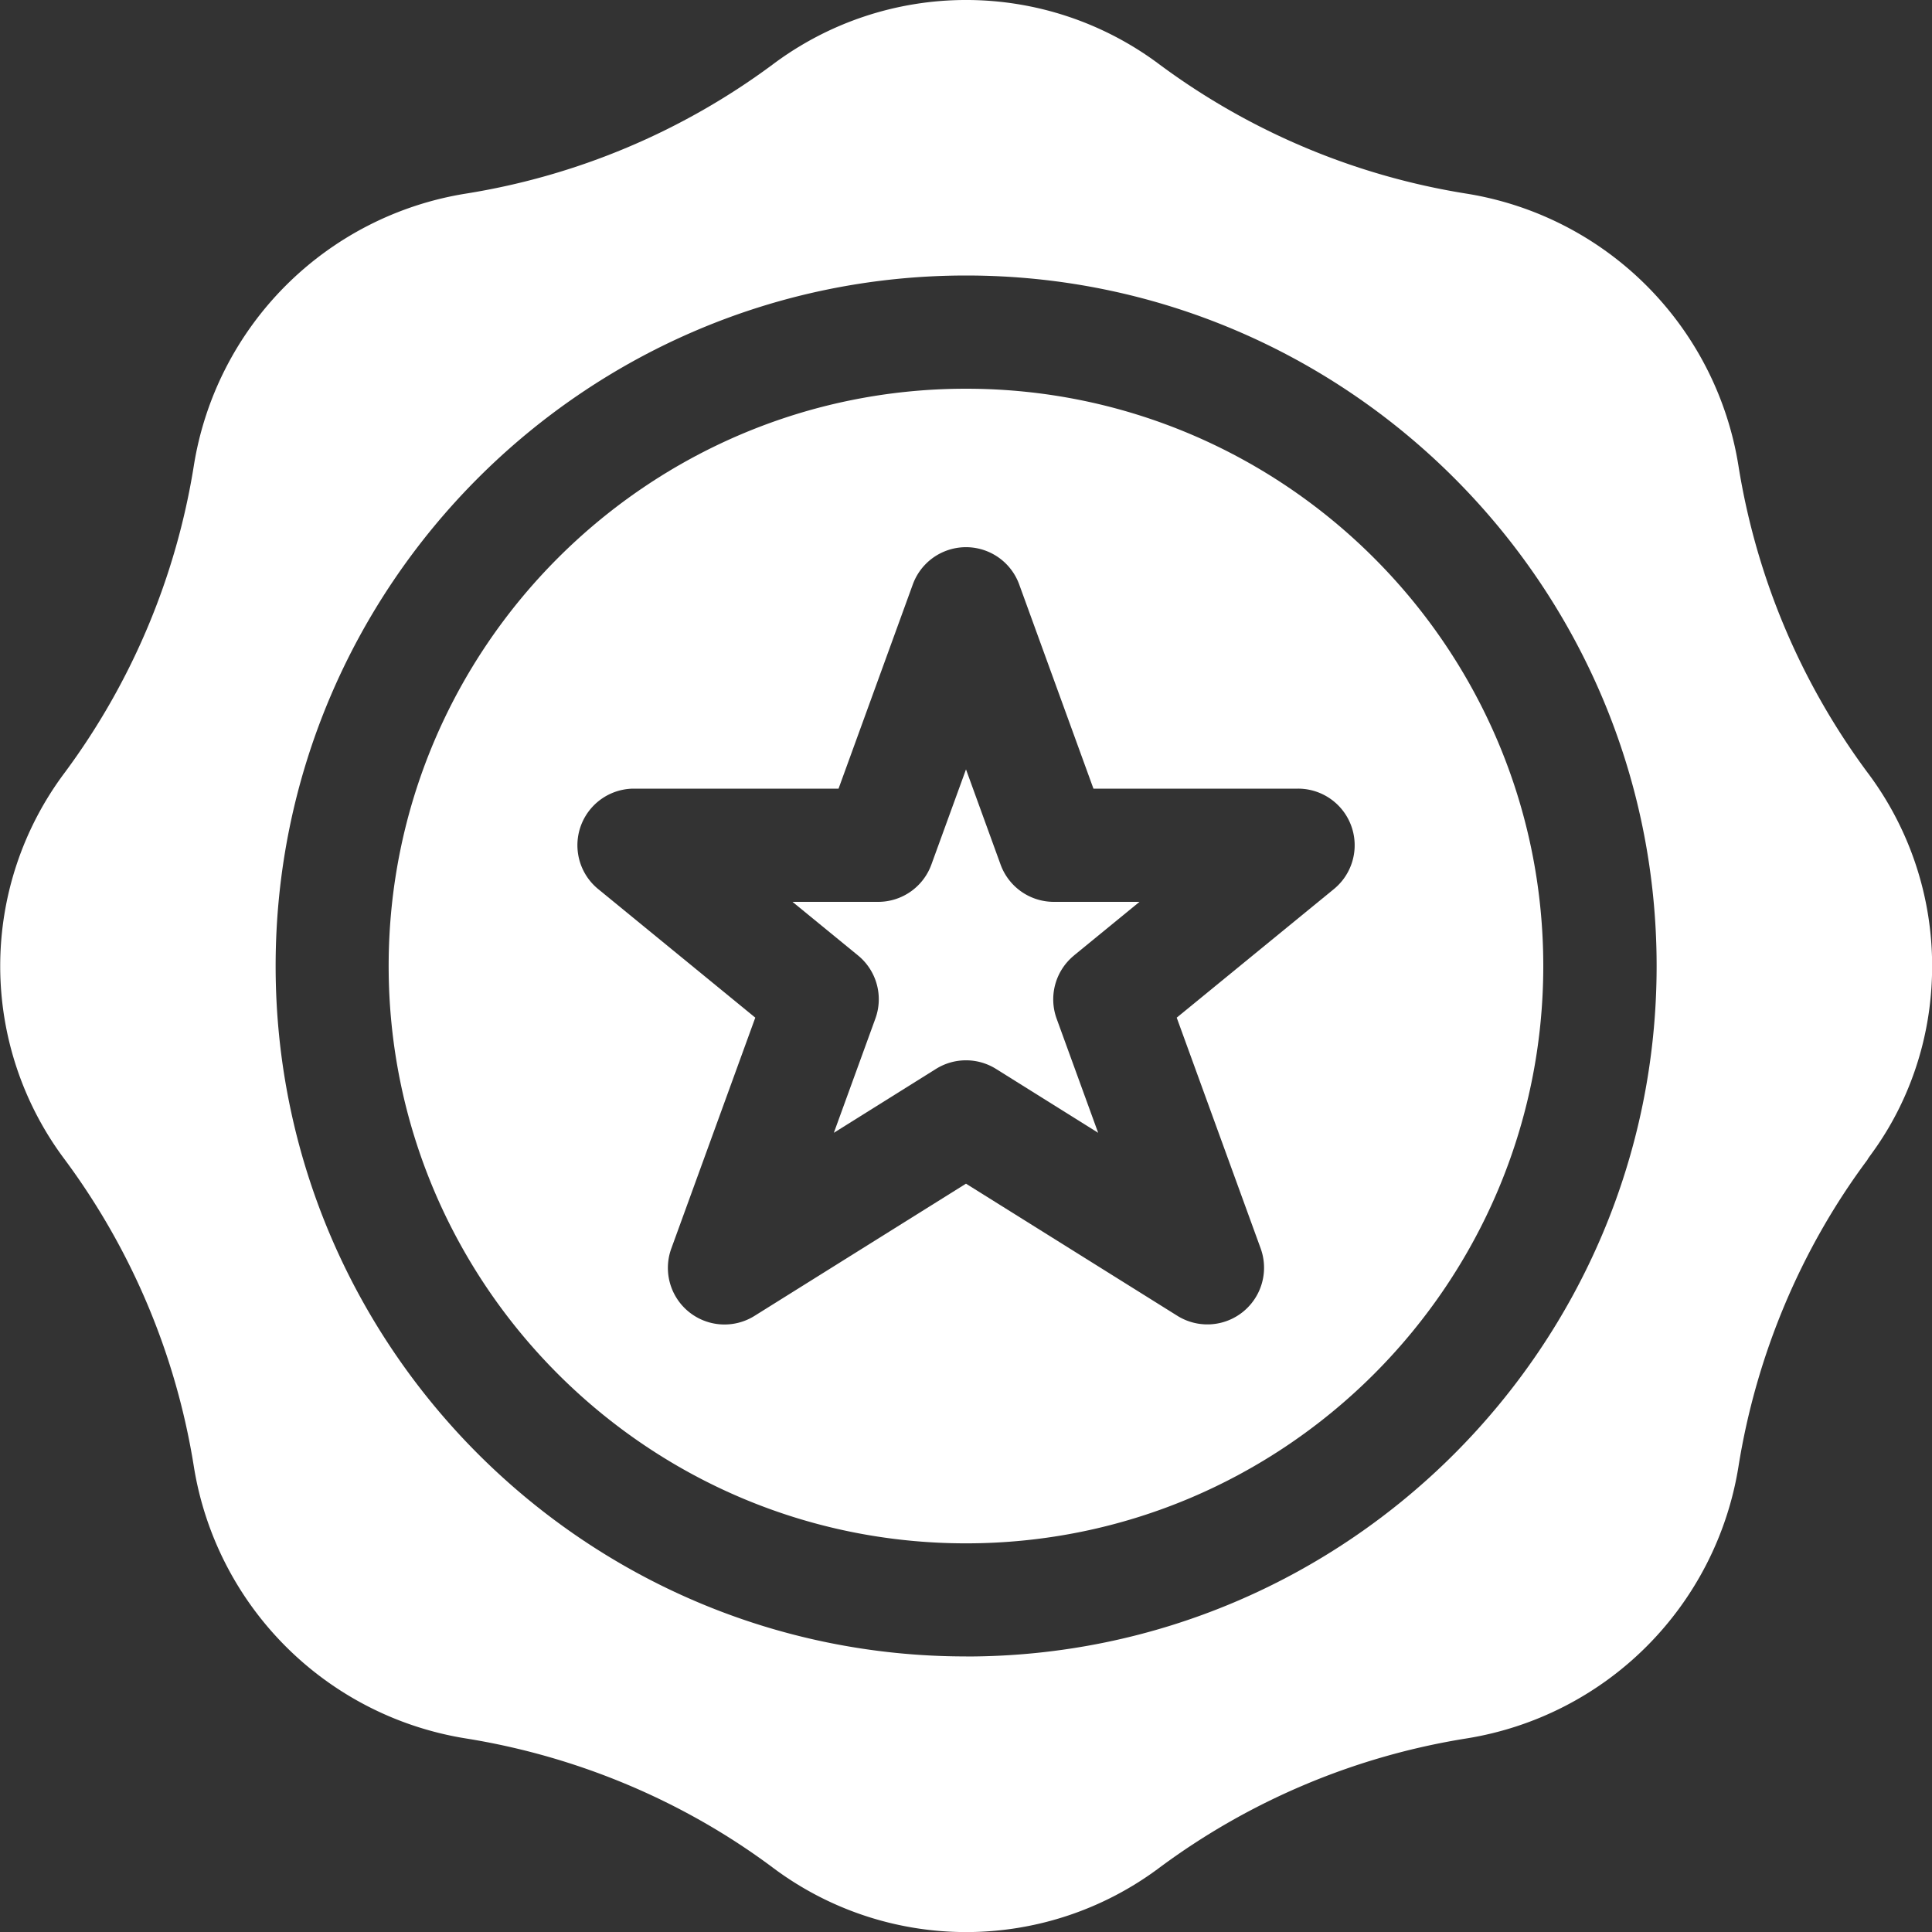 <svg width="30" height="30" fill="none" xmlns="http://www.w3.org/2000/svg"><rect width="100%" height="100%" fill="#333333" stroke="none"/><path d="m16.677 14.836 1.017-.832h-1.33a.88.88 0 0 1-.827-.579L15 11.947l-.538 1.479a.879.879 0 0 1-.826.578h-1.33l1.017.832c.29.237.397.63.27.98l-.645 1.774 1.586-.992a.88.88 0 0 1 .932 0l1.586.992-.645-1.773a.88.88 0 0 1 .27-.98Z" fill="#fff"/><path d="M15 6.036c-4.943 0-8.965 4.021-8.965 8.964 0 4.943 4.022 8.965 8.965 8.965s8.964-4.022 8.964-8.965S19.943 6.036 15 6.036Zm5.712 7.77-2.44 1.996 1.304 3.585a.88.88 0 0 1-1.292 1.046L15 18.38l-3.284 2.053a.879.879 0 0 1-1.292-1.046l1.304-3.585-2.44-1.997a.879.879 0 0 1 .556-1.559h3.177l1.153-3.171a.879.879 0 0 1 1.652 0l1.153 3.171h3.177a.879.879 0 0 1 .556 1.56Z" fill="#fff"/><path d="M28.998 11.995a10.877 10.877 0 0 1-2.004-4.766 5.094 5.094 0 0 0-4.221-4.222 10.876 10.876 0 0 1-4.766-2.004 5.004 5.004 0 0 0-6.011 0A10.875 10.875 0 0 1 7.23 3.007 5.094 5.094 0 0 0 3.01 7.23a10.875 10.875 0 0 1-2.004 4.766 5.004 5.004 0 0 0 0 6.01 10.876 10.876 0 0 1 2.004 4.766 5.094 5.094 0 0 0 4.221 4.222c1.731.277 3.38.97 4.766 2.004a5.004 5.004 0 0 0 6.011 0 10.875 10.875 0 0 1 4.766-2.004 5.094 5.094 0 0 0 4.221-4.222c.277-1.731.97-3.379 2.004-4.765 0-.044 1.003-1.14 1.003-3.006a4.994 4.994 0 0 0-1.003-3.005ZM15.001 25.721C9.09 25.722 4.28 20.912 4.28 15S9.09 4.278 15.002 4.278 25.724 9.088 25.724 15 20.914 25.722 15 25.722Z" fill="#fff"/></svg>
